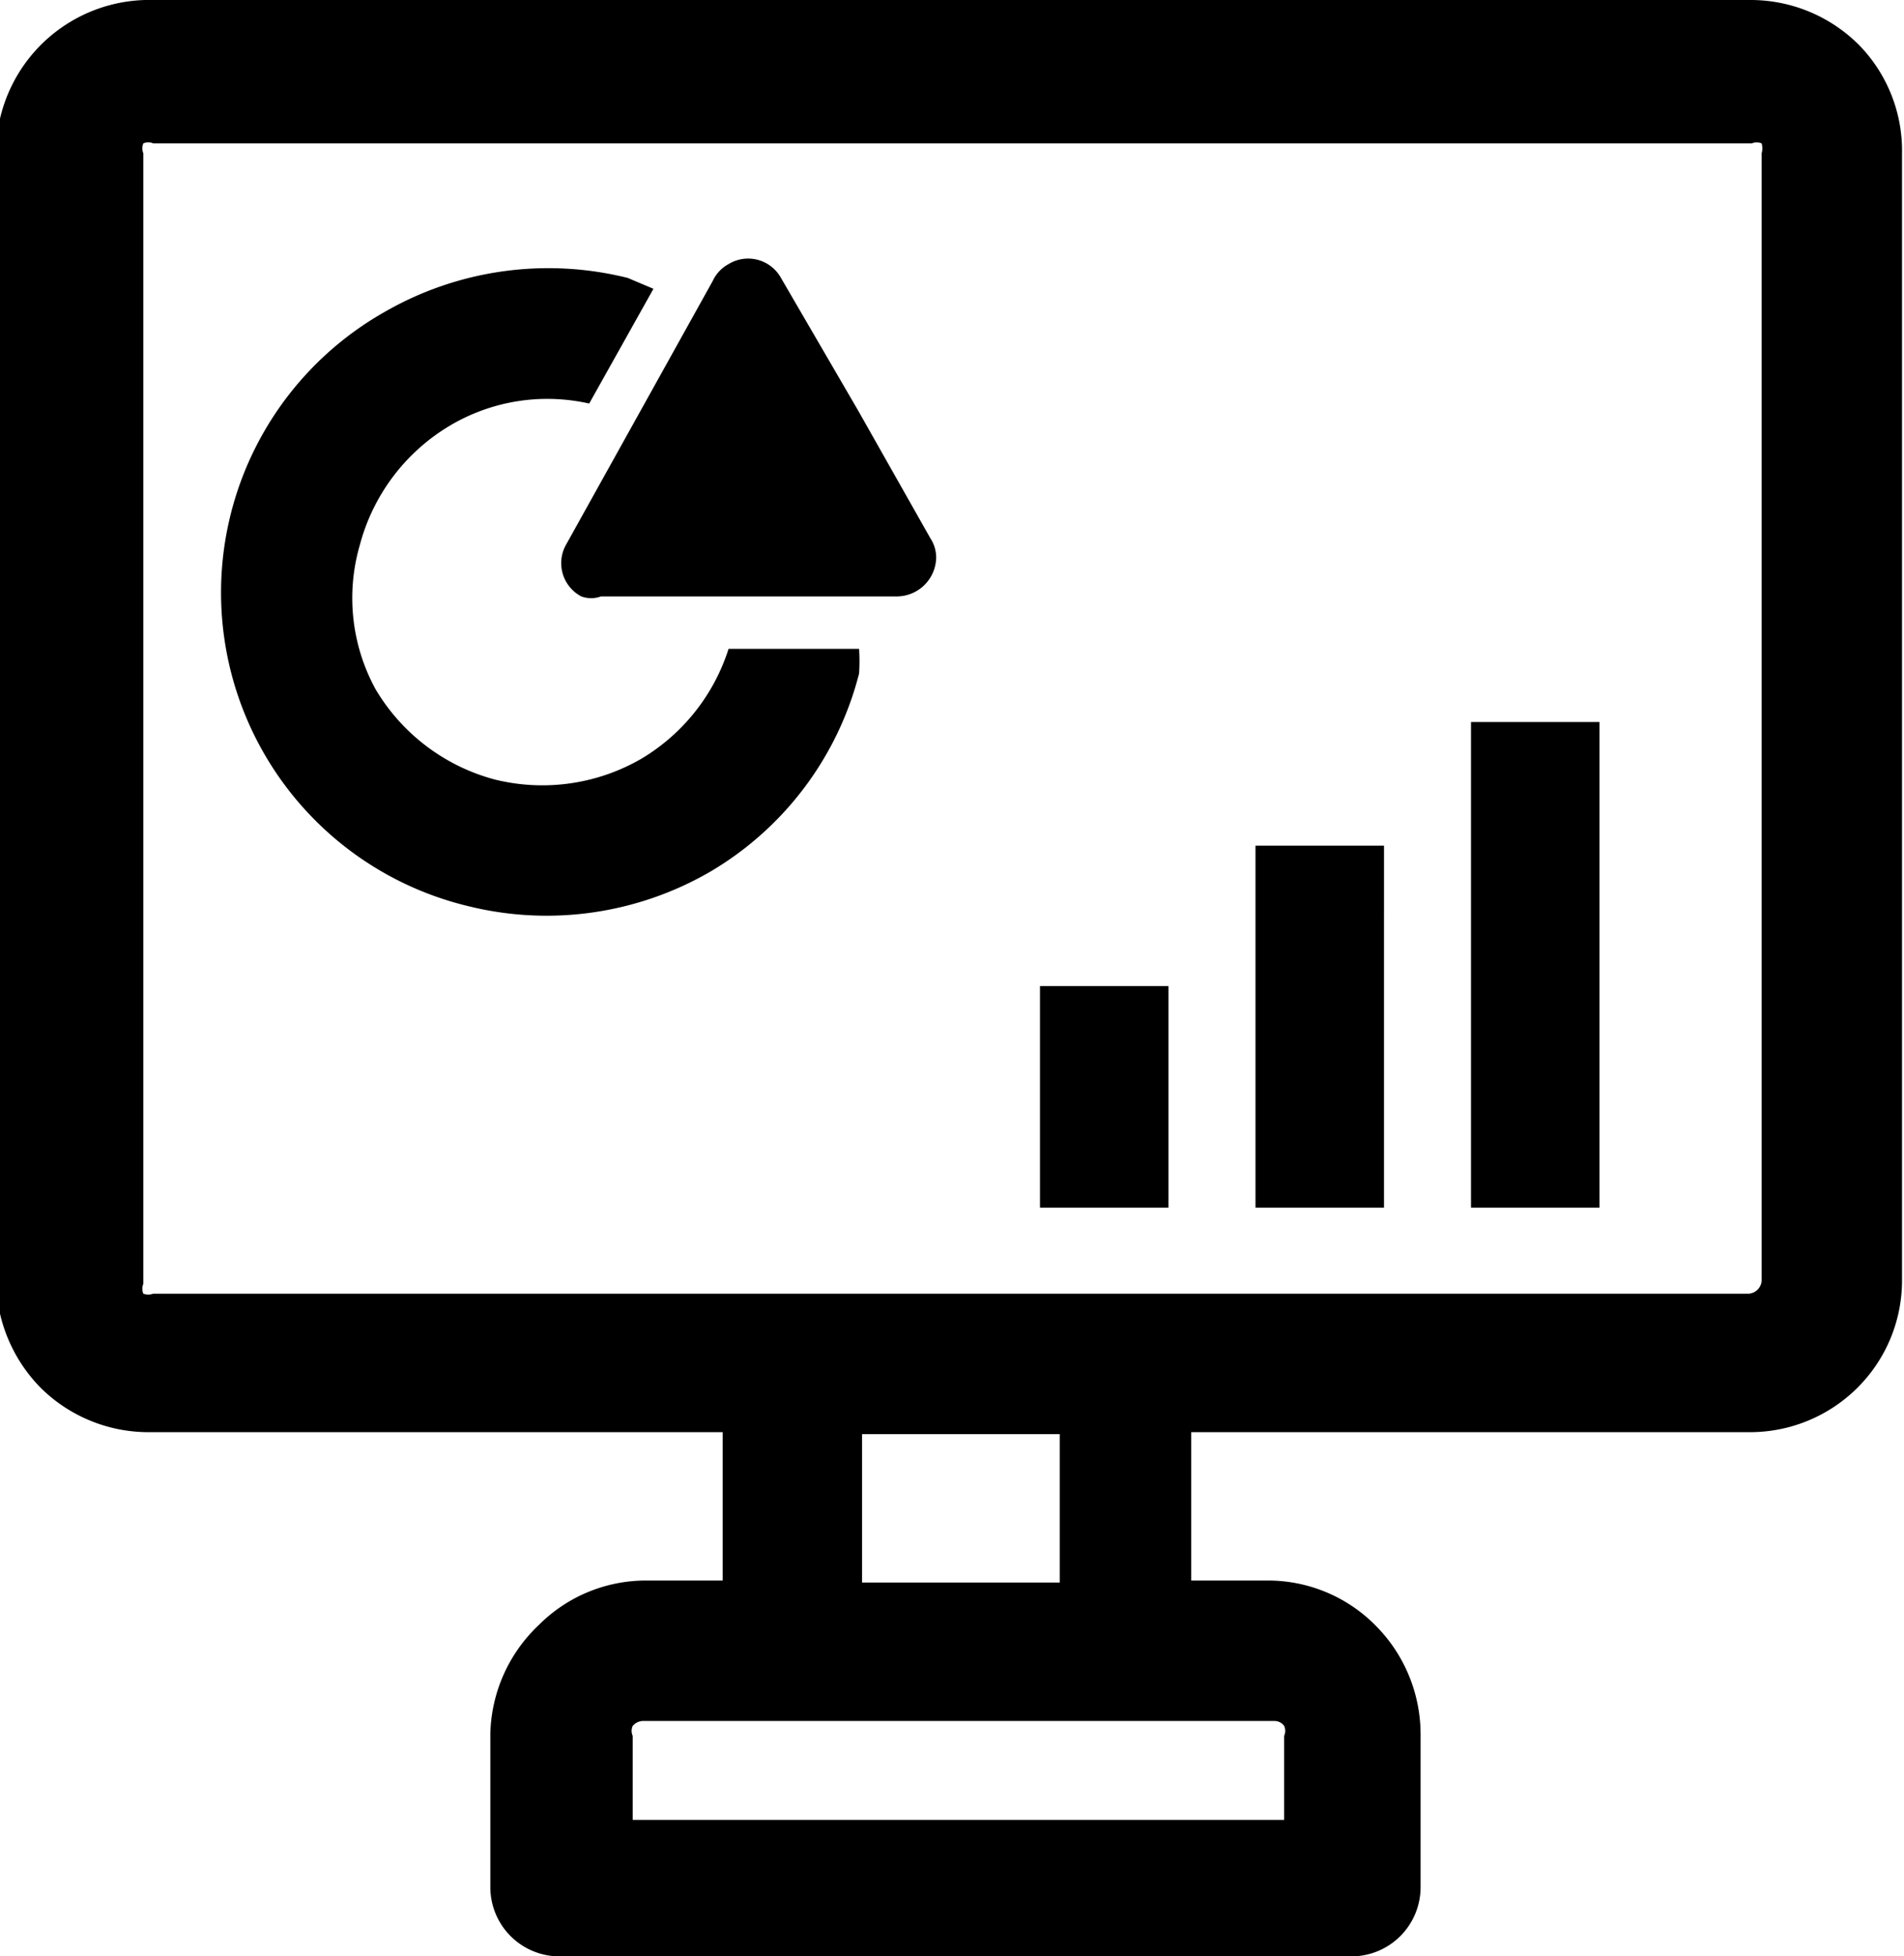 <svg id="Layer_1" data-name="Layer 1" xmlns="http://www.w3.org/2000/svg" viewBox="0 0 19.26 19.78"><defs><style>.cls-1{fill-rule:evenodd;}</style></defs><path class="cls-1" d="M8.05,13.27H1.59a.15.15,0,0,1-.1,0,.13.13,0,0,1,0-.1V1.74a.13.13,0,0,1,0-.1.12.12,0,0,1,.1,0H17.76a.13.13,0,0,1,.1,0,.18.18,0,0,1,0,.1V13.13a.14.14,0,0,1-.14.14H8.05Zm3.81-.87V10.16h-1.3V12.4Zm2.18,0V8.74h-1.3V12.4Zm.88-4.91V12.4h1.3V7.49ZM8.72,4.34,7.94,3a.38.38,0,0,0-.53-.14.37.37,0,0,0-.16.17L5.77,5.69a.38.38,0,0,0,.15.53.29.29,0,0,0,.2,0l3,0a.4.4,0,0,0,.39-.39.36.36,0,0,0-.06-.2L8.72,4.34ZM4.58,4.5A1.93,1.93,0,0,1,6,4.27l.65-1.16L6.39,3a3.32,3.32,0,0,0-2.47.35,3.26,3.26,0,0,0,.85,6A3.3,3.3,0,0,0,7.23,9a3.26,3.26,0,0,0,1.5-2,1.84,1.84,0,0,0,0-.25l-1.32,0a2,2,0,0,1-.88,1.11,2,2,0,0,1-1.49.21,2,2,0,0,1-1.2-.91A1.92,1.92,0,0,1,3.68,5.7a2,2,0,0,1,.9-1.2ZM17.76.19H1.59A1.55,1.55,0,0,0,0,1.74V13.13a1.57,1.57,0,0,0,.45,1.09,1.55,1.55,0,0,0,1.1.45H7.35v1.5H6.58a1.53,1.53,0,0,0-1.09.45A1.56,1.56,0,0,0,5,17.72v1.55a.7.7,0,0,0,.71.7h8a.7.7,0,0,0,.7-.7V17.72a1.56,1.56,0,0,0-.46-1.1,1.53,1.53,0,0,0-1.09-.45h-.77v-1.5h5.65a1.54,1.54,0,0,0,1.09-.45,1.53,1.53,0,0,0,.45-1.09V1.74A1.53,1.53,0,0,0,18.85.65,1.55,1.55,0,0,0,17.76.19Zm-7,16h-2v-1.5h2v1.5Zm-2.66,1.4h4.83a.12.12,0,0,1,.1.05.12.12,0,0,1,0,.1v.85H6.44v-.85a.12.12,0,0,1,0-.1.14.14,0,0,1,.1-.05Z" transform="translate(-0.04 -0.19)"/></svg>